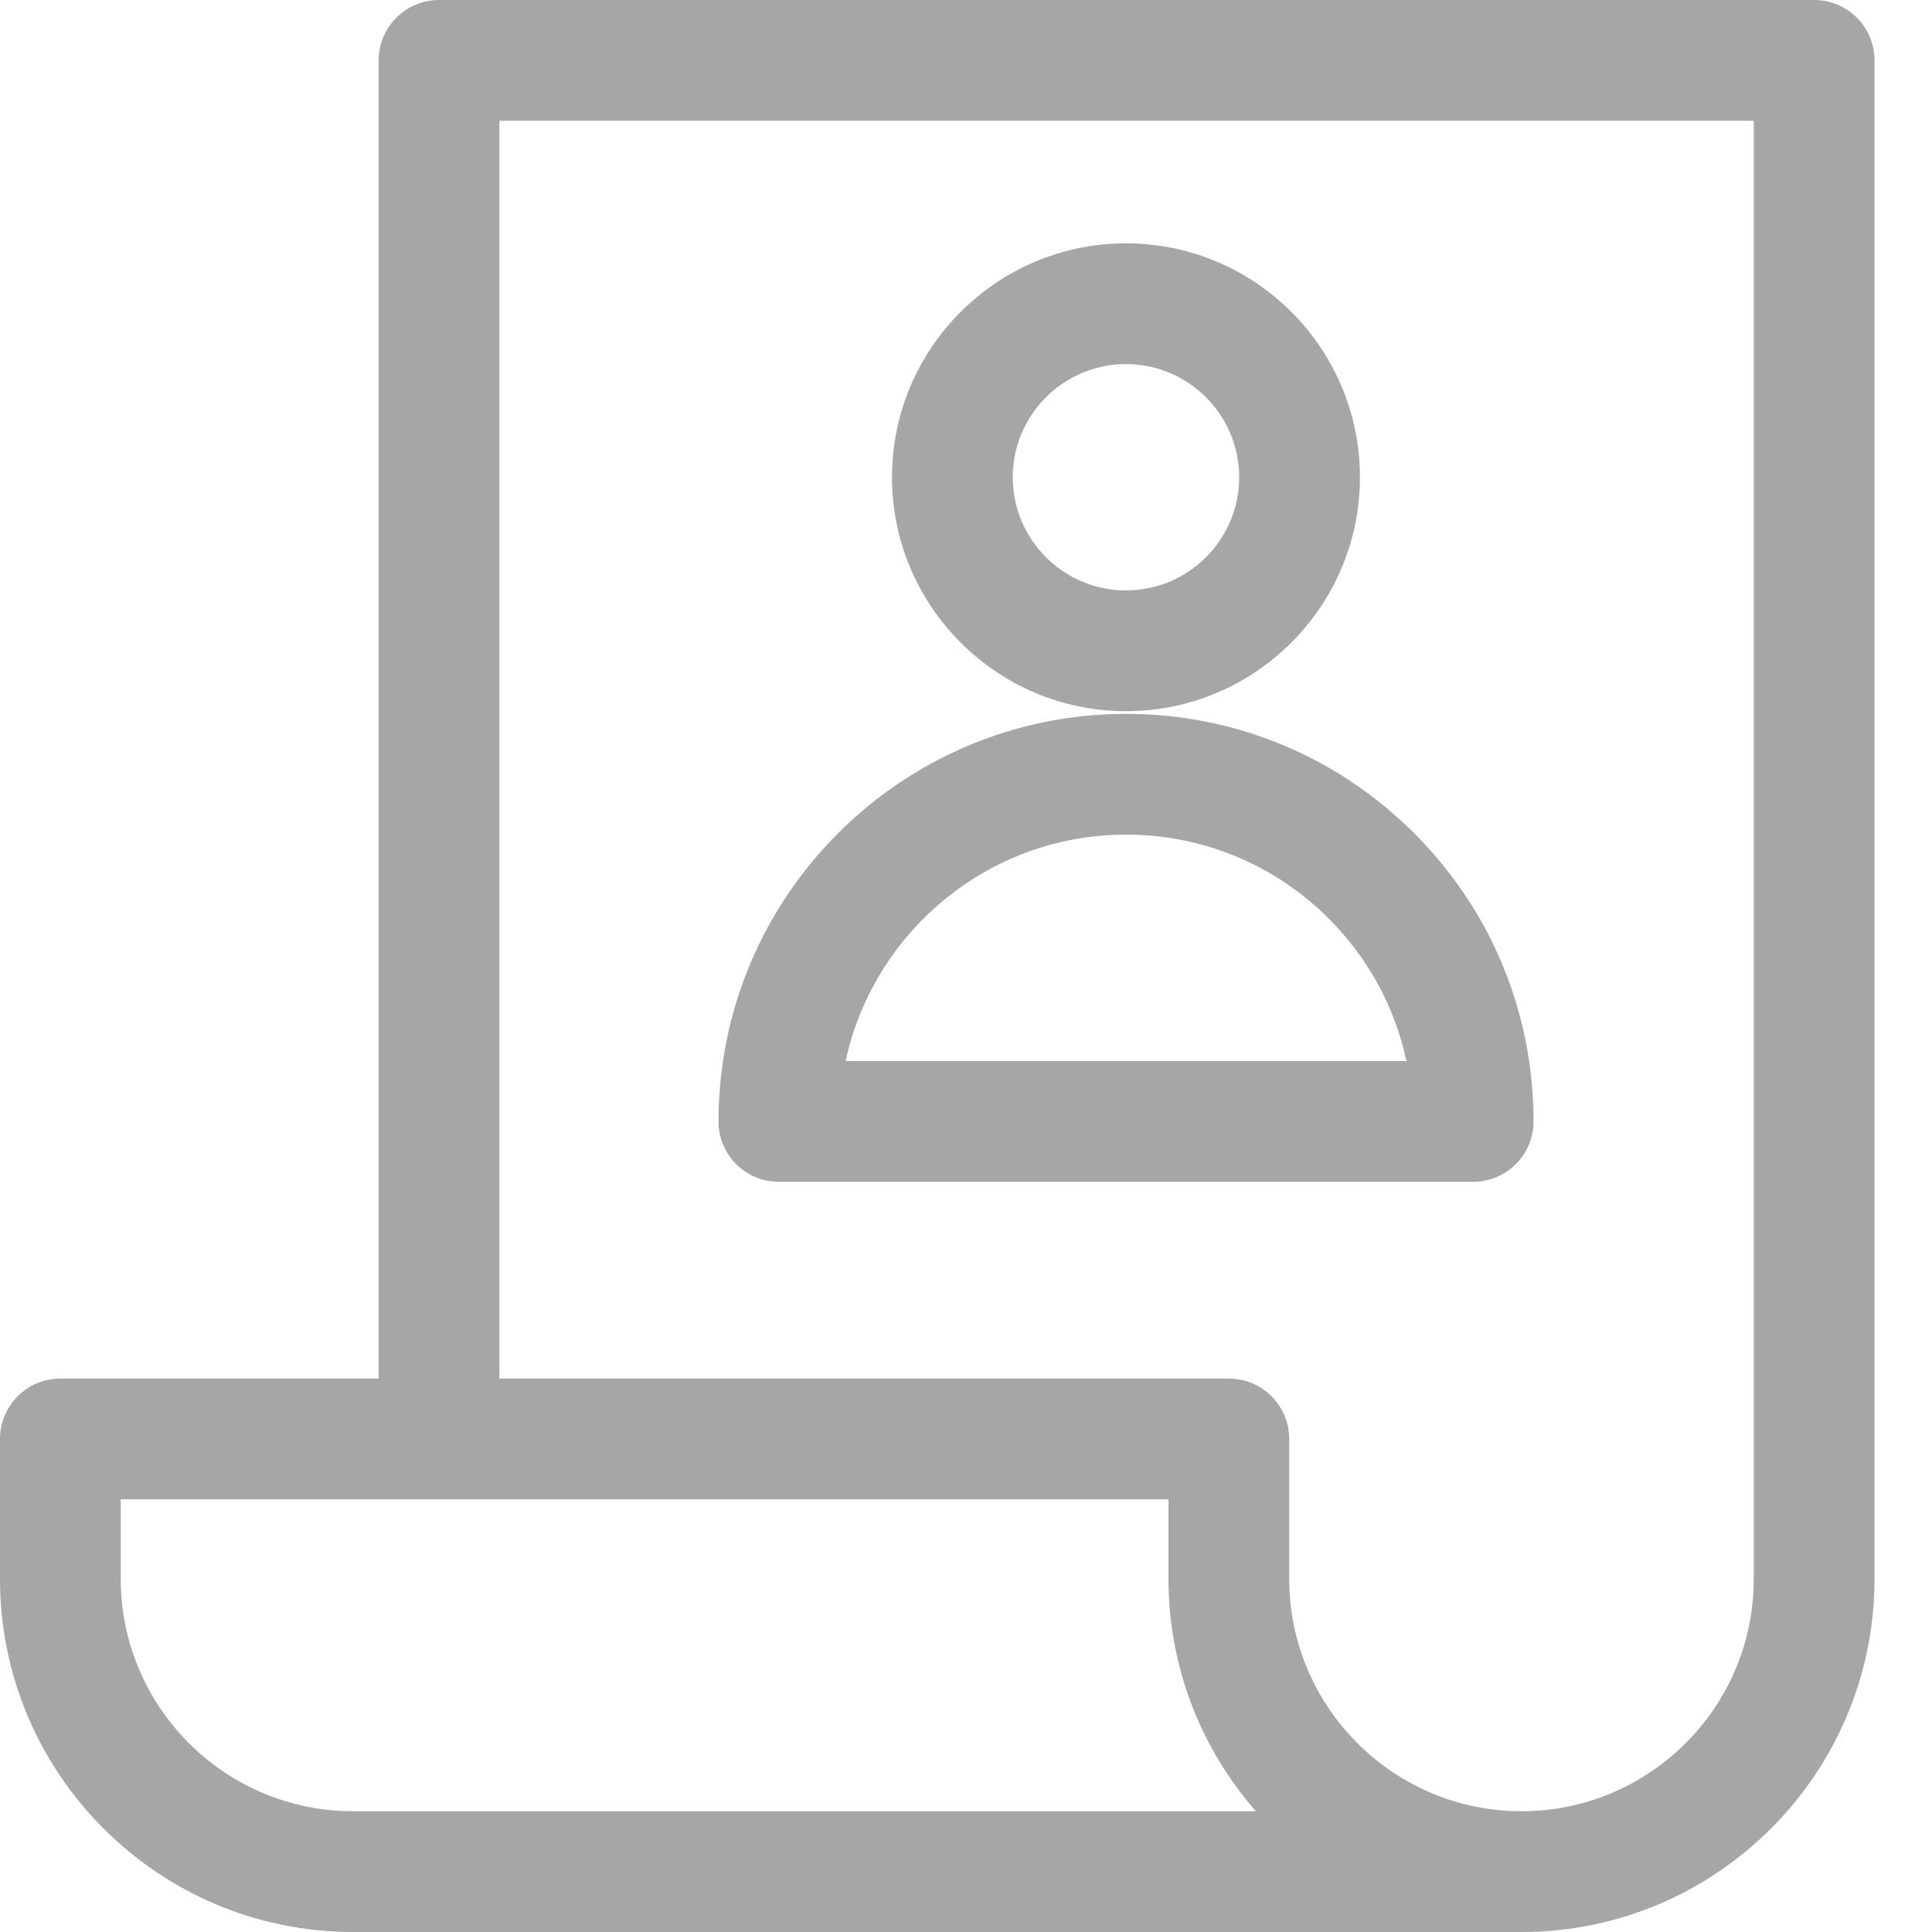 <svg width="20" height="20" viewBox="0 0 20 20" fill="none" xmlns="http://www.w3.org/2000/svg">
<g opacity="0.7">
<path d="M11.656 7.362C12.992 7.362 14.078 6.276 14.078 4.94C14.078 3.605 12.992 2.519 11.656 2.519C10.321 2.519 9.234 3.605 9.234 4.94C9.234 6.276 10.321 7.362 11.656 7.362ZM11.656 3.769C12.302 3.769 12.828 4.294 12.828 4.94C12.828 5.587 12.302 6.112 11.656 6.112C11.01 6.112 10.484 5.587 10.484 4.94C10.484 4.294 11.01 3.769 11.656 3.769ZM11.656 7.39C9.33 7.39 7.438 9.282 7.438 11.609C7.438 11.954 7.717 12.234 8.062 12.234H15.25C15.595 12.234 15.875 11.954 15.875 11.609C15.875 10.482 15.436 9.422 14.639 8.625C13.842 7.829 12.783 7.39 11.656 7.39ZM8.754 10.984C9.042 9.646 10.234 8.64 11.656 8.64C12.449 8.64 13.195 8.949 13.755 9.509C14.166 9.92 14.441 10.429 14.559 10.984H8.754V10.984Z" fill="#808080"/>
<path d="M18.78 0H4.545C4.2 0 3.92 0.28 3.92 0.625V14.271H0.625C0.28 14.271 0 14.551 0 14.896V16.345C0 18.361 1.639 20 3.655 20H15.751C17.766 20 19.405 18.361 19.405 16.345V0.625C19.405 0.28 19.125 0 18.78 0ZM3.655 18.75C2.329 18.75 1.25 17.671 1.25 16.345V15.521H12.096V16.345C12.096 17.265 12.438 18.107 13.001 18.75H3.655ZM15.751 18.75C14.425 18.75 13.346 17.671 13.346 16.345V14.896C13.346 14.551 13.066 14.271 12.721 14.271H5.17V1.25H18.155V16.346C18.155 17.671 17.077 18.75 15.751 18.75Z" fill="#808080"/>
</g>
</svg>
